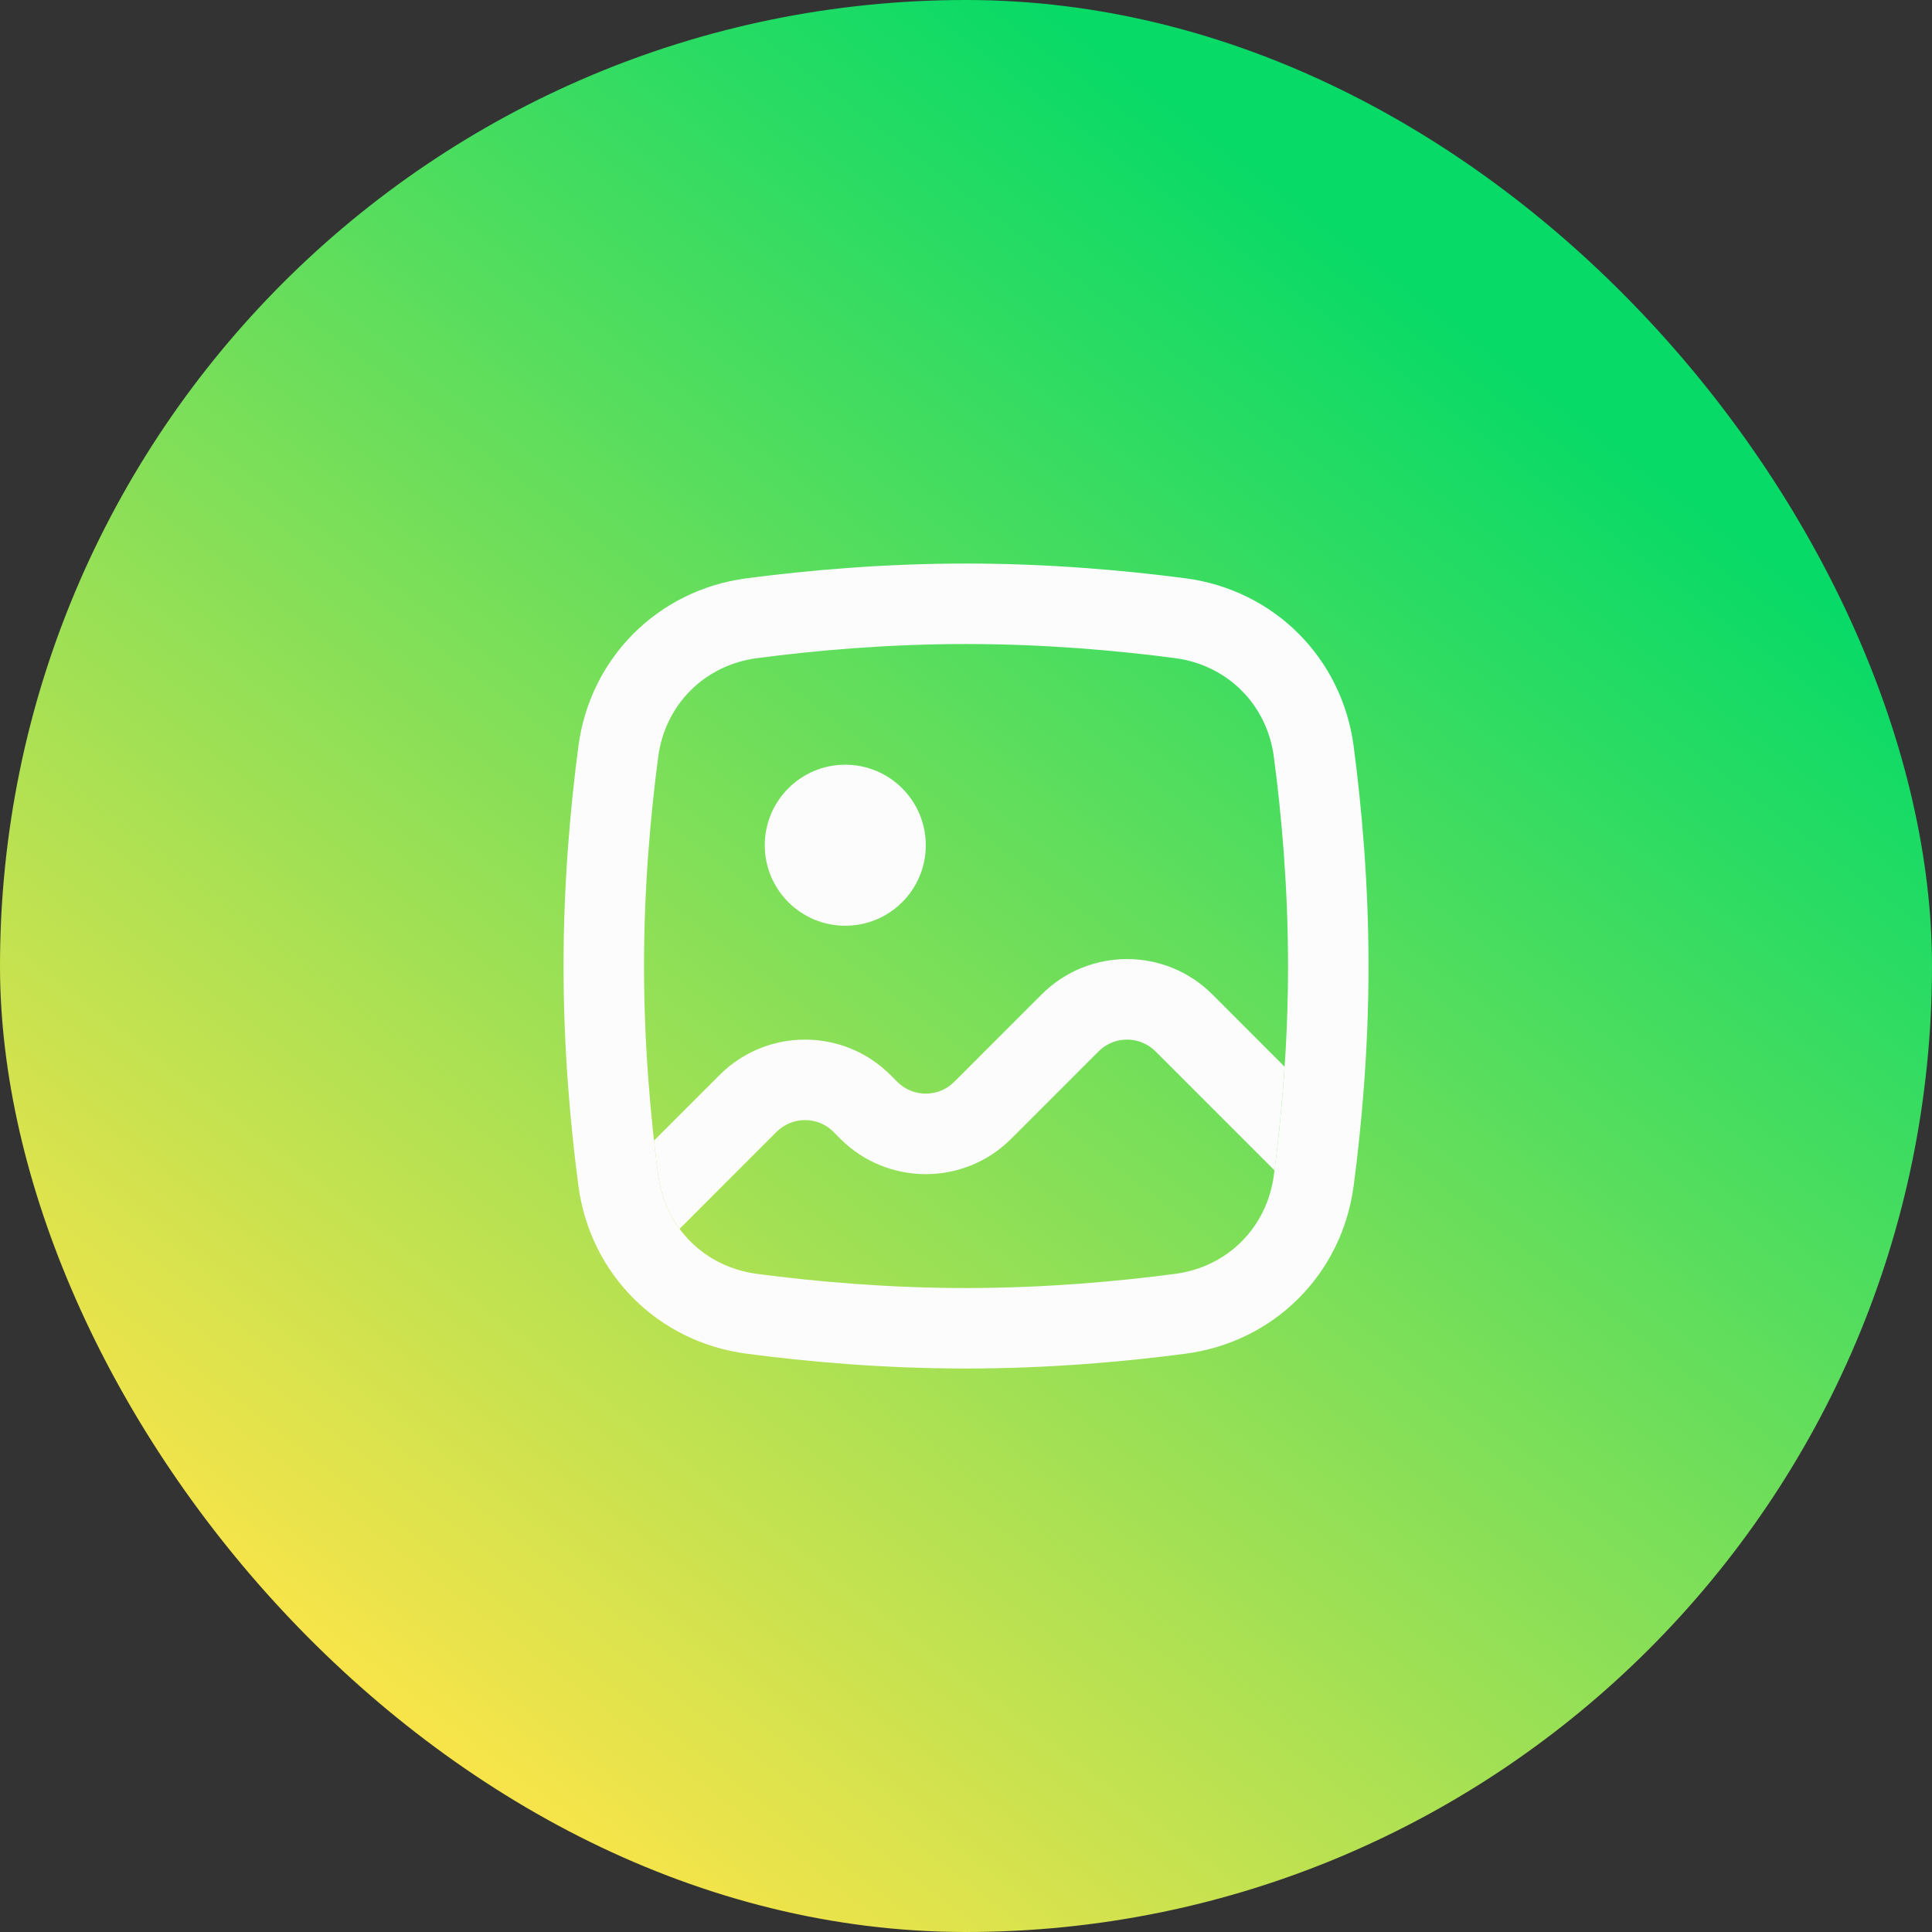 <svg width="32" height="32" viewBox="0 0 32 32" fill="none" xmlns="http://www.w3.org/2000/svg">
<rect x="0" y="0" width="32" height="32" fill="#333333" stroke="none"/>
<rect width="32" height="32" rx="16" fill="url(#paint0_linear_54_2843)"/>
<path fill-rule="evenodd" clip-rule="evenodd" d="M16.001 10.667C14.699 10.667 13.499 10.774 12.537 10.901C11.67 11.016 11.016 11.669 10.902 12.536C10.775 13.499 10.667 14.699 10.667 16C10.667 17.302 10.775 18.501 10.902 19.464C11.016 20.331 11.67 20.985 12.537 21.099C13.499 21.226 14.699 21.334 16.001 21.334C17.302 21.334 18.502 21.226 19.465 21.099C20.331 20.985 20.985 20.331 21.099 19.464C21.227 18.501 21.334 17.302 21.334 16C21.334 14.699 21.227 13.499 21.099 12.536C20.985 11.669 20.331 11.016 19.465 10.901C18.502 10.774 17.302 10.667 16.001 10.667ZM12.362 9.579C10.897 9.773 9.773 10.897 9.58 12.361C9.447 13.368 9.334 14.628 9.334 16C9.334 17.373 9.447 18.632 9.58 19.639C9.773 21.104 10.897 22.227 12.362 22.421C13.369 22.554 14.628 22.667 16.001 22.667C17.373 22.667 18.633 22.554 19.639 22.421C21.104 22.227 22.228 21.104 22.421 19.639C22.554 18.632 22.667 17.373 22.667 16C22.667 14.628 22.554 13.368 22.421 12.361C22.228 10.897 21.104 9.773 19.639 9.579C18.633 9.447 17.373 9.334 16.001 9.334C14.628 9.334 13.369 9.447 12.362 9.579Z" fill="#FCFCFD"/>
<path d="M14 15.333C14.737 15.333 15.334 14.736 15.334 14C15.334 13.264 14.737 12.666 14 12.666C13.264 12.666 12.667 13.264 12.667 14C12.667 14.736 13.264 15.333 14 15.333Z" fill="#FCFCFD"/>
<path d="M20.081 16.471L21.277 17.668C21.236 18.292 21.176 18.871 21.11 19.385L19.139 17.414C18.878 17.154 18.456 17.154 18.196 17.414L16.748 18.862C15.967 19.643 14.701 19.643 13.919 18.862L13.805 18.747C13.545 18.487 13.123 18.487 12.862 18.747L11.256 20.354C11.07 20.101 10.946 19.799 10.902 19.464C10.877 19.282 10.854 19.091 10.832 18.892L11.919 17.805C12.701 17.024 13.967 17.024 14.748 17.805L14.862 17.919C15.123 18.179 15.545 18.179 15.805 17.919L17.253 16.471C18.034 15.69 19.3 15.69 20.081 16.471Z" fill="#FCFCFD"/>
<defs>
<linearGradient id="paint0_linear_54_2843" x1="24" y1="5" x2="6" y2="28.5" gradientUnits="userSpaceOnUse">
<stop stop-color="#07DA67"/>
<stop offset="1" stop-color="#FBE449"/>
</linearGradient>
</defs>
</svg>

